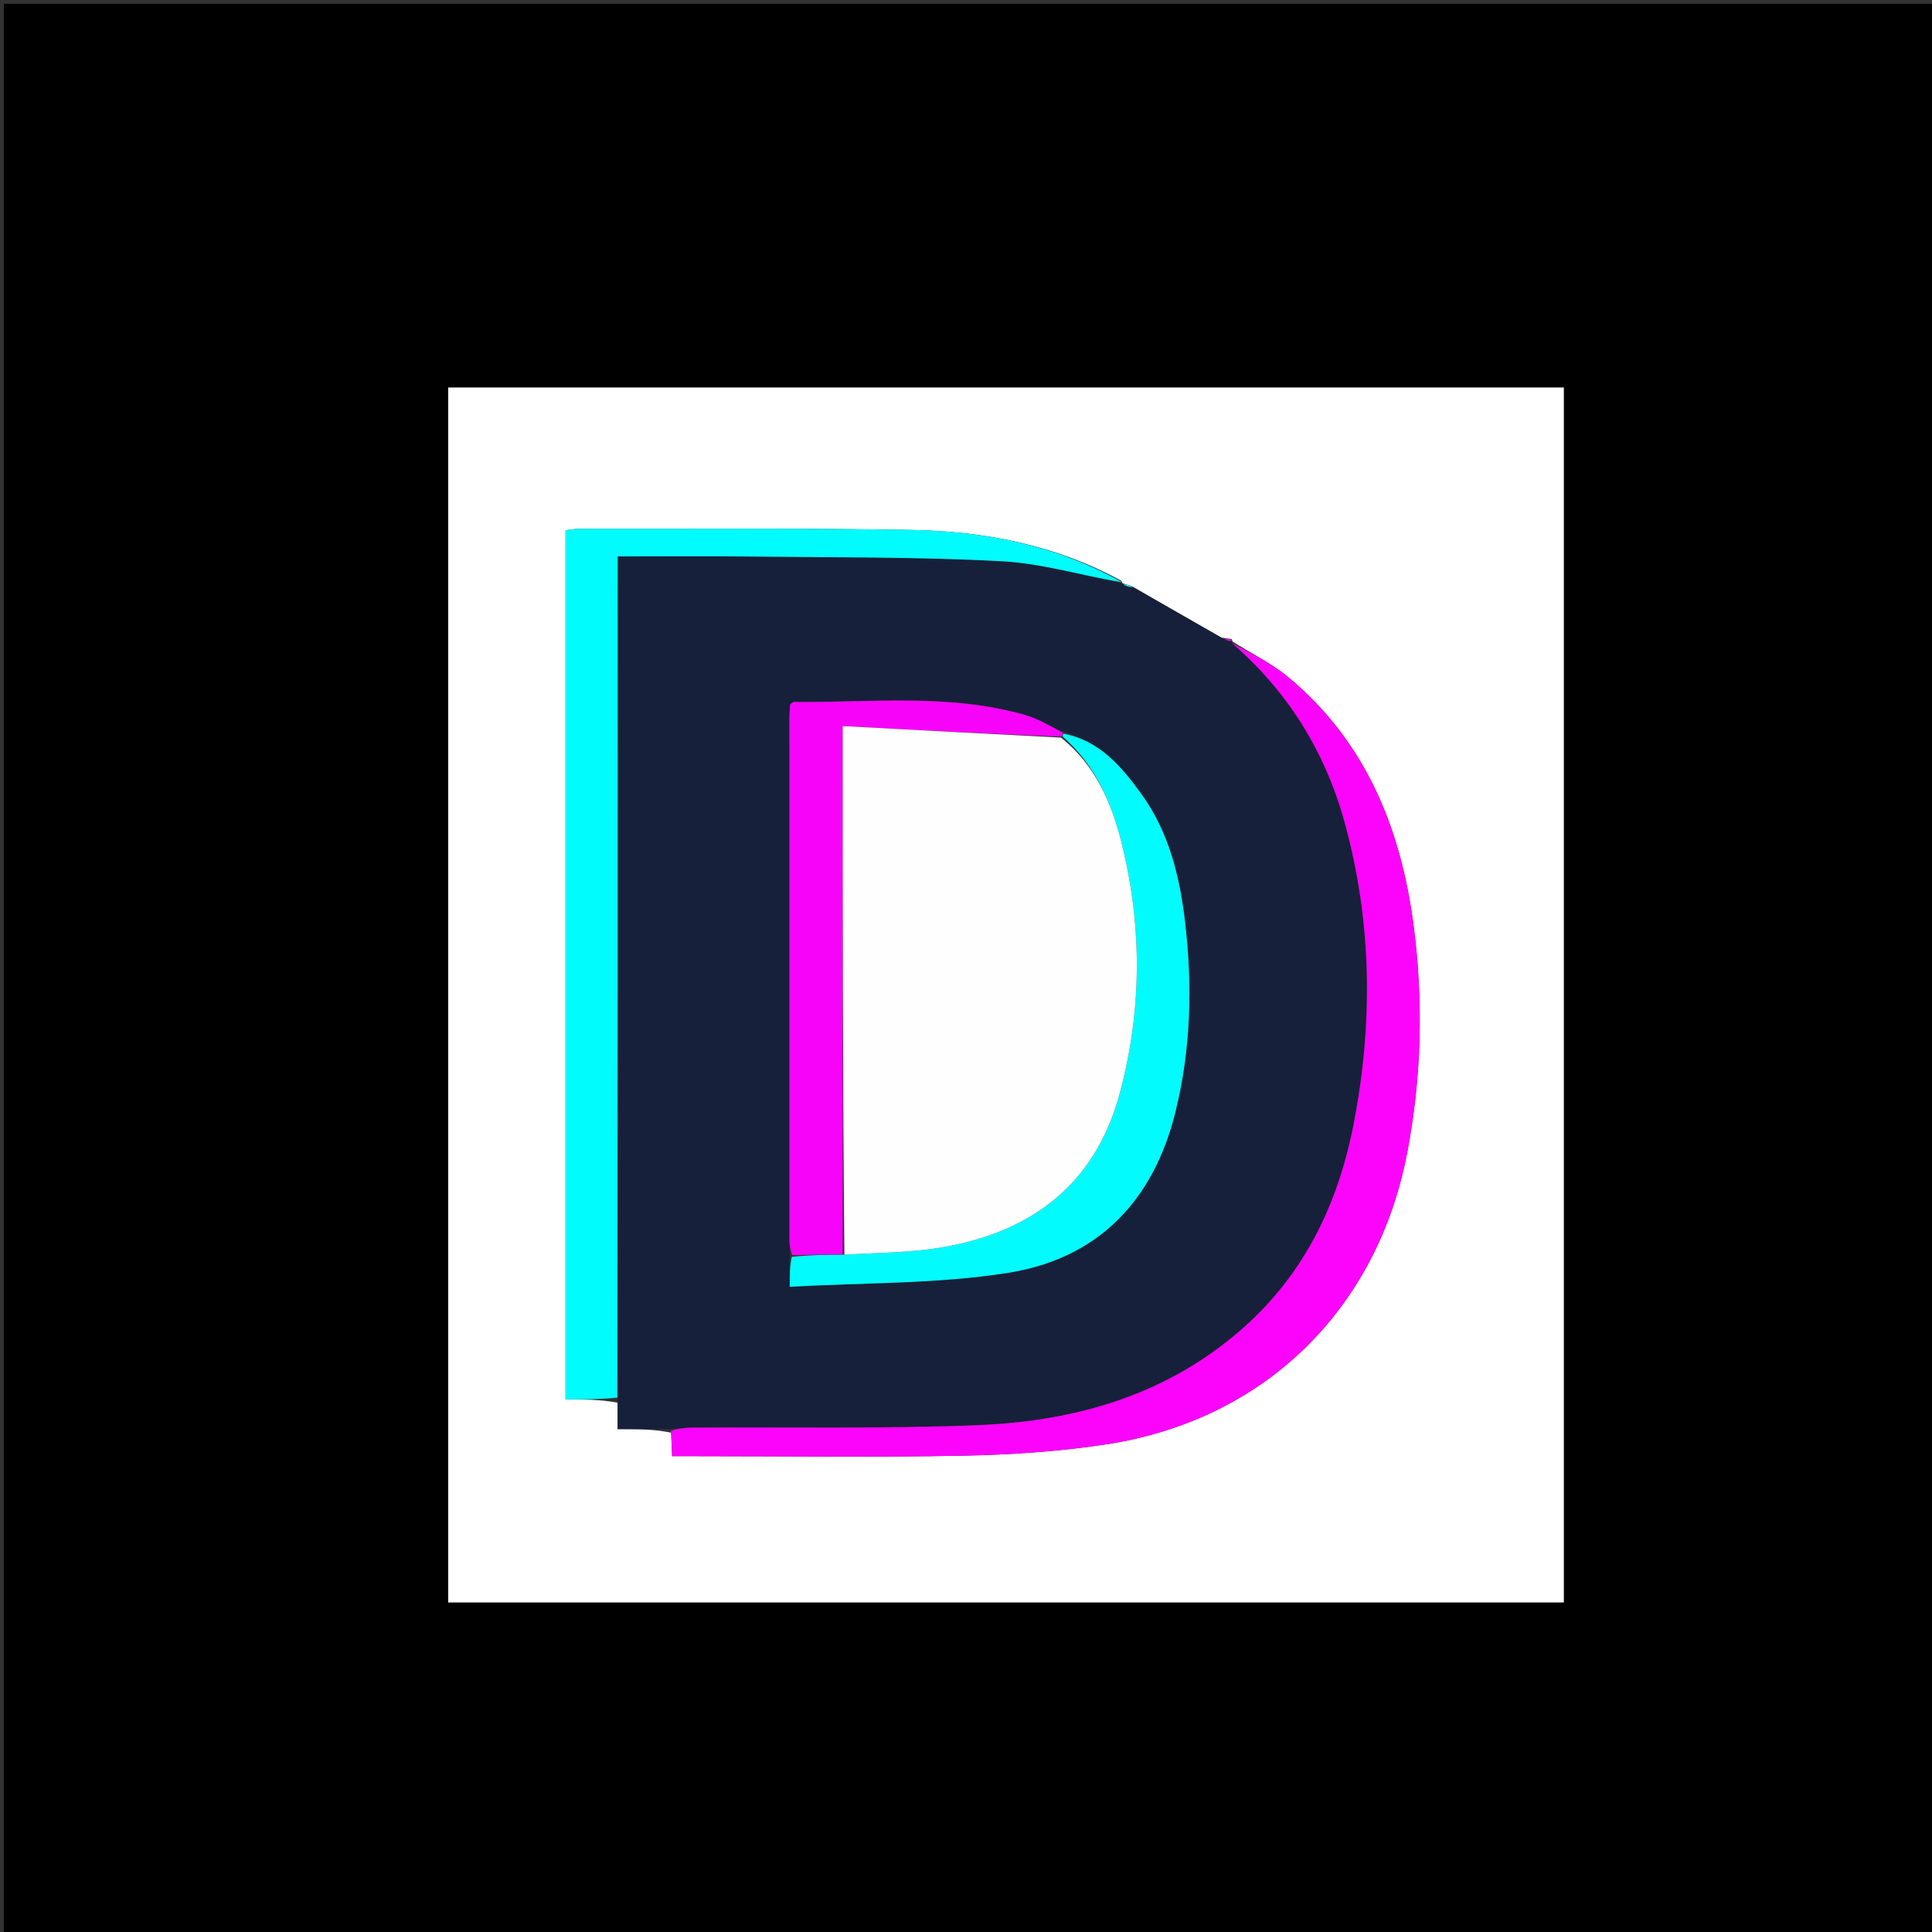<svg version="1.1" id="Layer_1" xmlns="http://www.w3.org/2000/svg" xmlns:xlink="http://www.w3.org/1999/xlink" x="0px" y="0px"
	 width="100%" viewBox="0 0 500 500" enable-background="new 0 0 500 500" xml:space="preserve">
<rect x="0" y="0" width="500" height="500" fill="#333333" stroke="none"/>
<path fill="#000000" opacity="1" stroke="none" 
	d="
M345,501 
	C230,501 115.5,501 1,501 
	C1,334.333 1,167.667 1,1 
	C167.667,1 334.333,1 501,1 
	C501,167.667 501,334.333 501,501 
	C449.167,501 397.333,501 345,501 
M116,301.5 
	C116,339.261 116,377.023 116,414.713 
	C212.644,414.713 308.713,414.713 404.713,414.713 
	C404.713,309.689 404.713,204.954 404.713,100.287 
	C308.356,100.287 212.287,100.287 116,100.287 
	C116,167.216 116,233.858 116,301.5 
z"/>
<path fill="#FFFFFF" opacity="1" stroke="none" 
	d="
M116,301 
	C116,233.858 116,167.216 116,100.287 
	C212.287,100.287 308.356,100.287 404.713,100.287 
	C404.713,204.954 404.713,309.689 404.713,414.713 
	C308.713,414.713 212.644,414.713 116,414.713 
	C116,377.023 116,339.261 116,301 
M318.792,165.409 
	C318.132,165.312 317.471,165.215 316.124,165.012 
	C308.585,160.717 301.045,156.423 292.815,151.641 
	C292.027,151.42 291.239,151.199 290.518,150.964 
	C290.518,150.964 290.544,151.028 290.24,150.327 
	C273.325,141.076 254.913,137.485 235.952,137.151 
	C207.294,136.647 178.623,136.902 149.957,136.861 
	C148.706,136.859 147.454,137.121 146.366,137.242 
	C146.366,212.406 146.366,287.153 146.366,362.169 
	C151.041,362.169 155.364,362.169 159.843,363.023 
	C159.843,365.081 159.843,367.14 159.843,369.852 
	C164.888,369.852 169.274,369.852 173.679,370.779 
	C173.764,372.696 173.85,374.612 173.949,376.858 
	C176.304,376.858 178.115,376.858 179.927,376.858 
	C203.08,376.857 226.24,377.176 249.385,376.727 
	C261.661,376.489 274.022,375.649 286.155,373.818 
	C327.258,367.613 356.48,338.787 364.197,298.24 
	C367.91,278.733 368.39,259.184 365.85,239.626 
	C362.586,214.494 353.504,191.969 333.429,175.268 
	C329.059,171.633 323.778,169.093 318.985,166.019 
	C318.985,166.019 318.986,166.093 318.792,165.409 
z"/>
<path fill="#16203A" opacity="1" stroke="none" 
	d="
M290.544,151.028 
	C290.544,151.028 290.518,150.964 290.732,151.334 
	C291.799,151.845 292.653,151.987 293.506,152.129 
	C301.045,156.423 308.585,160.717 316.658,165.374 
	C317.79,165.855 318.388,165.974 318.986,166.093 
	C318.986,166.093 318.985,166.019 318.808,166.371 
	C333.405,179.034 343.028,194.646 348.065,213.105 
	C355.065,238.76 355.38,264.672 350.369,290.674 
	C346.433,311.093 337.901,329.168 322.16,343.286 
	C302.491,360.928 278.579,367.818 252.977,368.835 
	C228.379,369.812 203.723,369.296 179.092,369.464 
	C177.281,369.477 175.471,369.717 173.66,369.852 
	C169.274,369.852 164.888,369.852 159.843,369.852 
	C159.843,367.14 159.843,365.081 159.853,362.123 
	C159.863,288.95 159.863,216.677 159.863,144.005 
	C171.385,144.005 182.349,143.899 193.31,144.027 
	C215.298,144.283 237.315,144.089 259.259,145.247 
	C269.759,145.802 280.12,149.017 290.544,151.028 
M274.767,189.274 
	C271.642,187.843 268.64,185.987 265.373,185.052 
	C245.662,179.406 225.452,181.844 205.405,181.671 
	C205.143,181.669 204.878,182.038 204.474,182.338 
	C204.419,183.379 204.305,184.529 204.304,185.679 
	C204.295,230.747 204.294,275.814 204.311,320.882 
	C204.312,322.201 204.523,323.52 204.378,325.704 
	C204.378,327.654 204.378,329.604 204.378,333.028 
	C223.602,331.924 242.532,332.327 260.934,329.404 
	C284.074,325.728 298.483,310.871 304.189,287.849 
	C308.212,271.618 308.624,255.223 306.715,238.758 
	C305.347,226.954 302.563,215.421 295.448,205.571 
	C290.278,198.414 284.596,191.631 274.767,189.274 
z"/>
<path fill="#FC04FC" opacity="1" stroke="none" 
	d="
M173.67,370.315 
	C175.471,369.717 177.281,369.477 179.092,369.464 
	C203.723,369.296 228.379,369.812 252.977,368.835 
	C278.579,367.818 302.491,360.928 322.16,343.286 
	C337.901,329.168 346.433,311.093 350.369,290.674 
	C355.38,264.672 355.065,238.76 348.065,213.105 
	C343.028,194.646 333.405,179.034 318.774,166.386 
	C323.778,169.093 329.059,171.633 333.429,175.268 
	C353.504,191.969 362.586,214.494 365.85,239.626 
	C368.39,259.184 367.91,278.733 364.197,298.24 
	C356.48,338.787 327.258,367.613 286.155,373.818 
	C274.022,375.649 261.661,376.489 249.385,376.727 
	C226.24,377.176 203.08,376.857 179.927,376.858 
	C178.115,376.858 176.304,376.858 173.949,376.858 
	C173.85,374.612 173.764,372.696 173.67,370.315 
z"/>
<path fill="#01FCFD" opacity="1" stroke="none" 
	d="
M290.392,150.677 
	C280.12,149.017 269.759,145.802 259.259,145.247 
	C237.315,144.089 215.298,144.283 193.31,144.027 
	C182.349,143.899 171.385,144.005 159.863,144.005 
	C159.863,216.677 159.863,288.95 159.774,361.696 
	C155.364,362.169 151.041,362.169 146.366,362.169 
	C146.366,287.153 146.366,212.406 146.366,137.242 
	C147.454,137.121 148.706,136.859 149.957,136.861 
	C178.623,136.902 207.294,136.647 235.952,137.151 
	C254.913,137.485 273.325,141.076 290.392,150.677 
z"/>
<path fill="#01FCFD" opacity="1" stroke="none" 
	d="
M293.161,151.885 
	C292.653,151.987 291.799,151.845 290.699,151.34 
	C291.239,151.199 292.027,151.42 293.161,151.885 
z"/>
<path fill="#FC04FC" opacity="1" stroke="none" 
	d="
M318.889,165.751 
	C318.388,165.974 317.79,165.855 317.001,165.427 
	C317.471,165.215 318.132,165.312 318.889,165.751 
z"/>
<path fill="#02FCFD" opacity="1" stroke="none" 
	d="
M275.155,189.858 
	C284.596,191.631 290.278,198.414 295.448,205.571 
	C302.563,215.421 305.347,226.954 306.715,238.758 
	C308.624,255.223 308.212,271.618 304.189,287.849 
	C298.483,310.871 284.074,325.728 260.934,329.404 
	C242.532,332.327 223.602,331.924 204.378,333.028 
	C204.378,329.604 204.378,327.654 204.926,325.272 
	C209.679,324.768 213.885,324.696 218.529,324.711 
	C227.086,324.201 235.303,324.208 243.303,322.894 
	C266.591,319.067 283.287,306.785 289.684,283.311 
	C295.555,261.766 295.68,239.931 290.276,218.201 
	C287.678,207.752 283.535,198.051 275.01,190.611 
	C275.066,190.189 275.111,190.023 275.155,189.858 
z"/>
<path fill="#F703F9" opacity="1" stroke="none" 
	d="
M218.09,324.624 
	C213.885,324.696 209.679,324.768 205.055,324.839 
	C204.523,323.52 204.312,322.201 204.311,320.882 
	C204.294,275.814 204.295,230.747 204.304,185.679 
	C204.305,184.529 204.419,183.379 204.474,182.338 
	C204.878,182.038 205.143,181.669 205.405,181.671 
	C225.452,181.844 245.662,179.406 265.373,185.052 
	C268.64,185.987 271.642,187.843 274.961,189.566 
	C275.111,190.023 275.066,190.189 274.602,190.634 
	C255.672,189.922 237.162,188.93 218.09,187.909 
	C218.09,234.494 218.09,279.559 218.09,324.624 
z"/>
<path fill="#FEFEFF" opacity="1" stroke="none" 
	d="
M218.529,324.711 
	C218.09,279.559 218.09,234.494 218.09,187.909 
	C237.162,188.93 255.672,189.922 274.589,190.89 
	C283.535,198.051 287.678,207.752 290.276,218.201 
	C295.68,239.931 295.555,261.766 289.684,283.311 
	C283.287,306.785 266.591,319.067 243.303,322.894 
	C235.303,324.208 227.086,324.201 218.529,324.711 
z"/>
</svg>